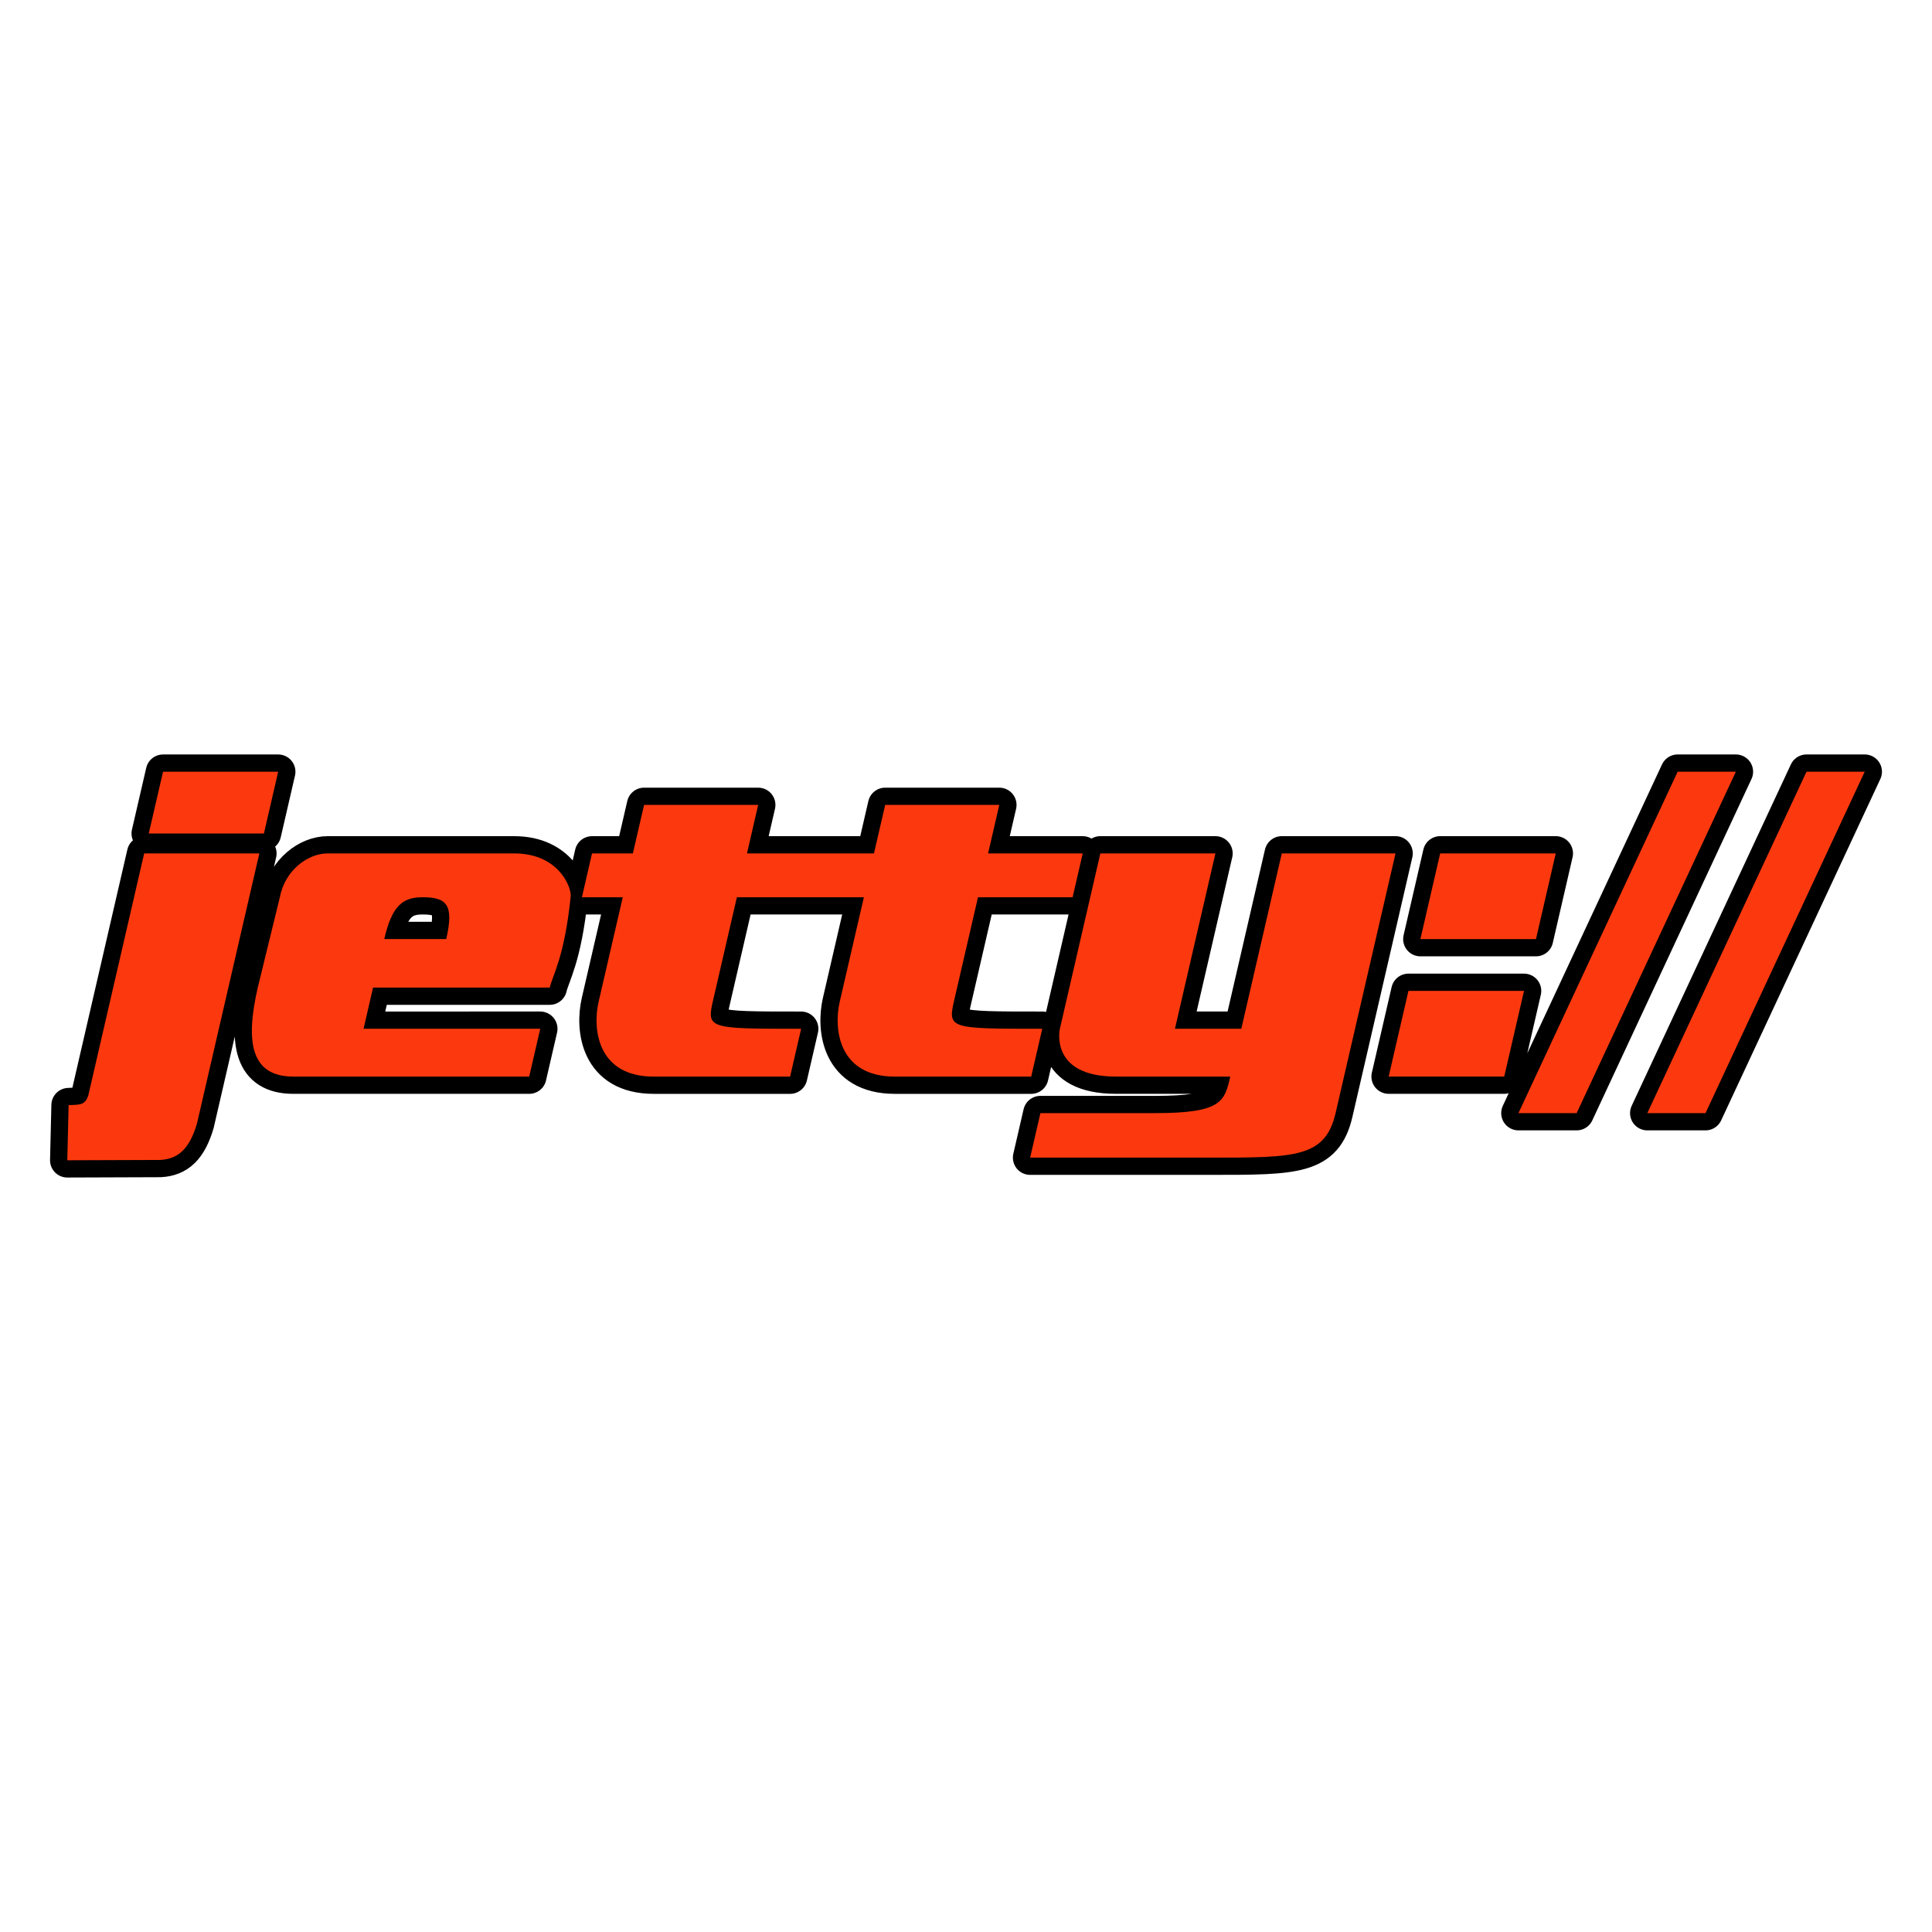 <svg xmlns="http://www.w3.org/2000/svg" xmlns:xlink="http://www.w3.org/1999/xlink" viewBox="0 0 1400 400" height="1em" width="1em">
  <g fill="#fc390e" fill-rule="evenodd">
    <use xlink:href="#a" stroke="#000" stroke-width="25" stroke-linejoin="round"/>
    <use xlink:href="#a"/>
  </g>
  <defs>
    <path id="a" d="M466.73 83.274l-8.125 35.156H429l-7.312 31.75h29.594l-17.5 75.72c-4.522 19.6-.942 54.25 39.97 54.25h98.78l8-34.656c-68.567 0-68.576-.005-63.562-21.72l17-73.594H626l-17.5 75.72c-4.522 19.6-.942 54.25 39.97 54.25h98.78l8-34.656c-68.567 0-68.576-.005-63.562-21.72l17-73.594h68.563l7.344-31.75H716l8.125-35.156h-82.687l-8.125 35.156h-92.03l8.125-35.156H466.73zM104.476 118.42L63.98 293.83c-2.407 7.06-6.072 6.682-14.254 7.003l-.963 39.948 67.382-.24c13.075-.722 21.224-8.134 26.6-26.424l45.18-195.697h-83.448zm13.667-59.2L107.8 103.98h83.448l10.334-44.76h-83.448zm119.304 59.2c-14.44 0-31.026 12.3-34.656 31.75l-16 65.47c-9.365 40.563-4.428 64.5 25.844 64.5H383.48l8-34.656H263.45l6.875-29.844h128.03c2.054-8.895 10.603-21.822 15.125-65.47 1.28-5.545-7.562-31.75-40.812-31.75h-135.22zm68.688 31.75c17.77 0 22.934 5.558 17.22 30.313H278.45c5.515-23.887 13.16-30.313 27.688-30.312zm491.23-31.76L768.03 245.483s-8 34.654 40.722 34.654H891.5c-4.13 17.9-6.1 26.472-54.205 26.472H753.92l-7.445 32.247h131.47c60.628 0 82.416 0 89.86-32.247l43.447-188.2h-82.416L899.5 245.483h-48.093l29.335-127.064h-83.377zm246.247 0l-14.334 62.088h83.747l14.334-62.088h-83.747zm-23 99.63l-14.334 62.088h83.747l14.334-62.088h-83.747zm195.08-158.83l-115.36 247.4h42.172l115.36-247.4h-42.172zm93.373 0l-115.36 247.4h42.172l115.36-247.4h-42.172z"/>
  </defs>
</svg>
